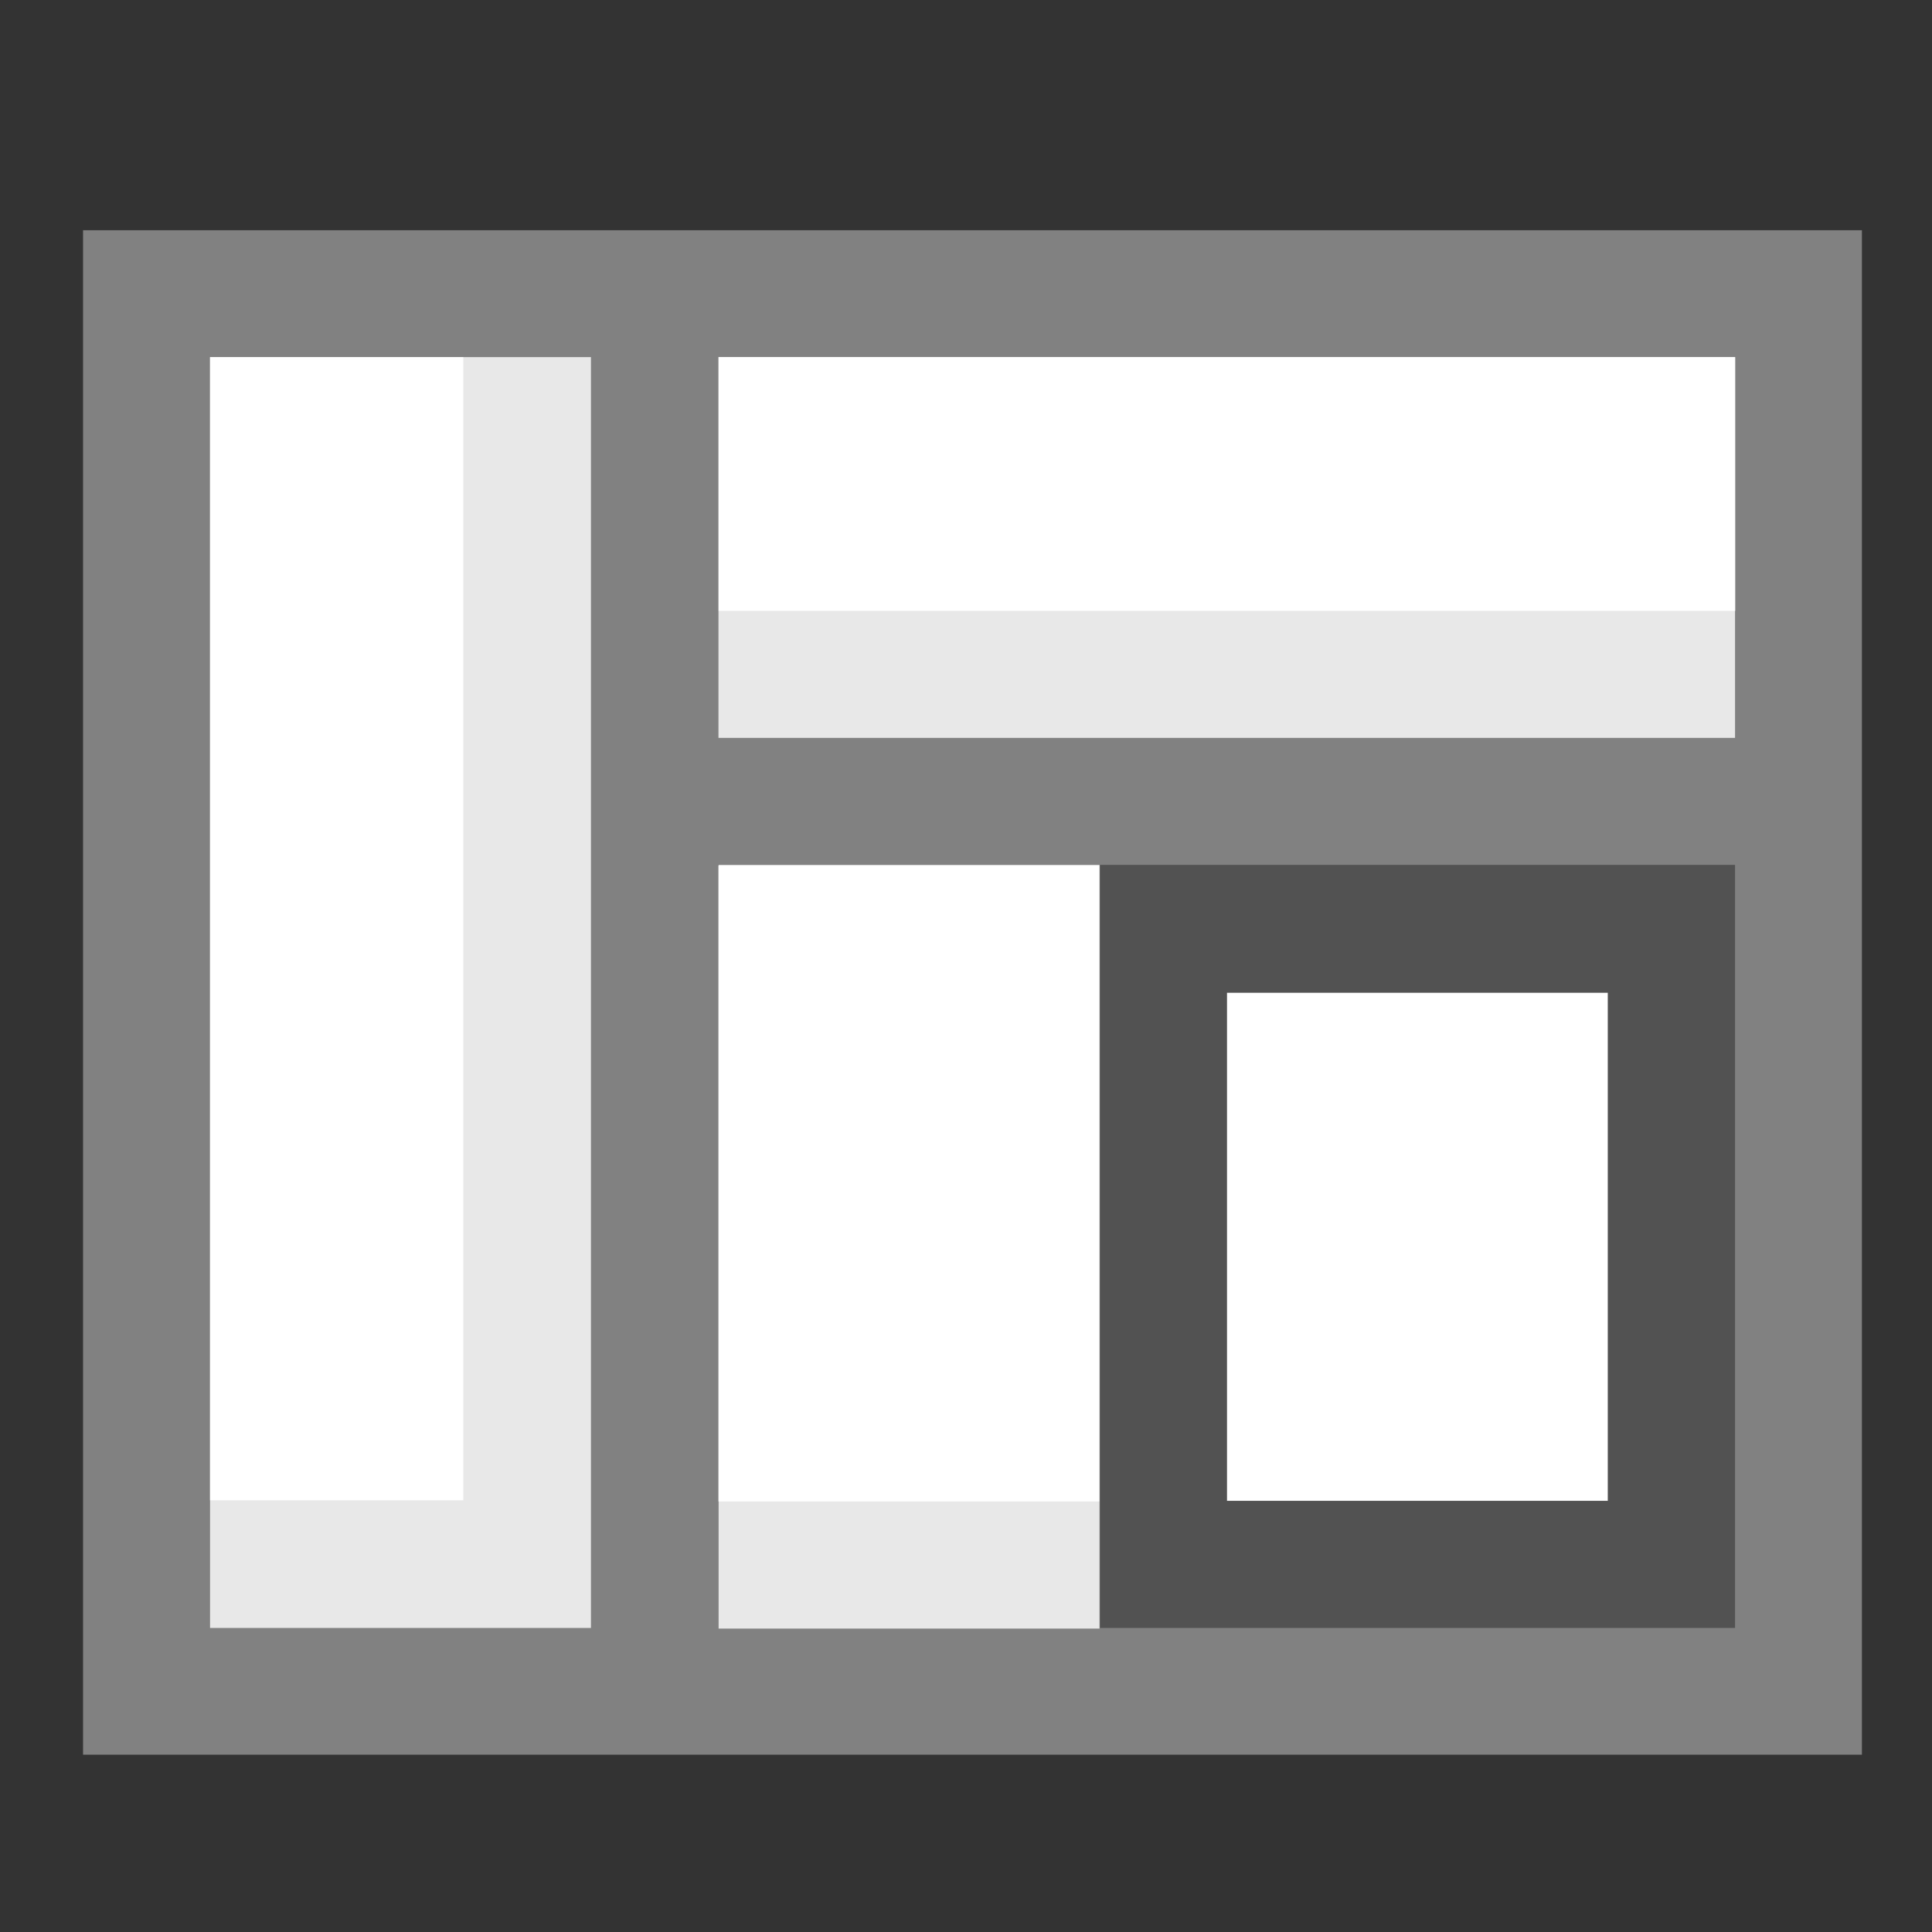 <?xml version="1.0" encoding="UTF-8" standalone="no"?>
<!-- Created with Inkscape (http://www.inkscape.org/) -->

<svg
   xmlns:dc="http://purl.org/dc/elements/1.1/"
   xmlns:cc="http://creativecommons.org/ns#"
   xmlns:rdf="http://www.w3.org/1999/02/22-rdf-syntax-ns#"
   xmlns:svg="http://www.w3.org/2000/svg"
   xmlns="http://www.w3.org/2000/svg"
   xmlns:sodipodi="http://sodipodi.sourceforge.net/DTD/sodipodi-0.dtd"
   xmlns:inkscape="http://www.inkscape.org/namespaces/inkscape"
   id="svg2985"
   version="1.1"
   inkscape:version="0.48.2 r9819"
   width="512"
   height="512"
   sodipodi:docname="perspective.svg">
  <rect width="100%" height="100%" fill="#333333" stroke="none"/>
  <defs
     id="defs2989" />
  <sodipodi:namedview
     pagecolor="#ffffff"
     bordercolor="#666666"
     borderopacity="1"
     objecttolerance="10"
     gridtolerance="10"
     guidetolerance="10"
     inkscape:pageopacity="0"
     inkscape:pageshadow="2"
     inkscape:window-width="1680"
     inkscape:window-height="988"
     id="namedview2987"
     showgrid="false"
     inkscape:zoom="1"
     inkscape:cx="1.0847847"
     inkscape:cy="288.17823"
     inkscape:window-x="1358"
     inkscape:window-y="-8"
     inkscape:window-maximized="1"
     inkscape:current-layer="svg2985" />
  <g
     id="g3045"
     transform="matrix(33.692,0,0,33.692,-11.716,-6.438)">
    <rect
       y="2.002"
       x="1.001"
       height="11.991"
       width="13.992"
       id="rect2995"
       style="fill:#818181;fill-opacity:1;fill-rule:nonzero;stroke:none" />
    <rect
       y="6.994"
       x="9"
       height="6.002"
       width="4.995"
       id="rect3035"
       style="fill:#525252;fill-opacity:1;fill-rule:nonzero;stroke:none" />
    <rect
       y="6.994"
       x="6"
       height="6.007"
       width="2.996"
       id="rect2997-1"
       style="fill:#e8e8e8;fill-opacity:1;fill-rule:nonzero;stroke:none" />
    <rect
       transform="matrix(0,1,-1,0,0,0)"
       y="-13.995"
       x="2.999"
       height="7.996"
       width="2.996"
       id="rect2997-1-7"
       style="fill:#e8e8e8;fill-opacity:1;fill-rule:nonzero;stroke:none" />
    <rect
       y="3"
       x="2"
       height="9.996"
       width="2.996"
       id="rect2997"
       style="fill:#e8e8e8;fill-opacity:1;fill-rule:nonzero;stroke:none" />
    <rect
       y="3"
       x="2"
       height="8.992"
       width="1.992"
       id="rect3037"
       style="fill:#ffffff;fill-opacity:1;fill-rule:nonzero;stroke:none" />
    <rect
       y="7"
       x="5.999"
       height="5.001"
       width="2.995"
       id="rect3039"
       style="fill:#ffffff;fill-opacity:1;fill-rule:nonzero;stroke:none" />
    <rect
       y="3"
       x="6"
       height="1.996"
       width="7.996"
       id="rect3041"
       style="fill:#ffffff;fill-opacity:1;fill-rule:nonzero;stroke:none" />
    <rect
       y="8"
       x="9.999"
       height="3.996"
       width="2.995"
       id="rect3043"
       style="fill:#ffffff;fill-opacity:1;fill-rule:nonzero;stroke:none" />
  </g>
</svg>

